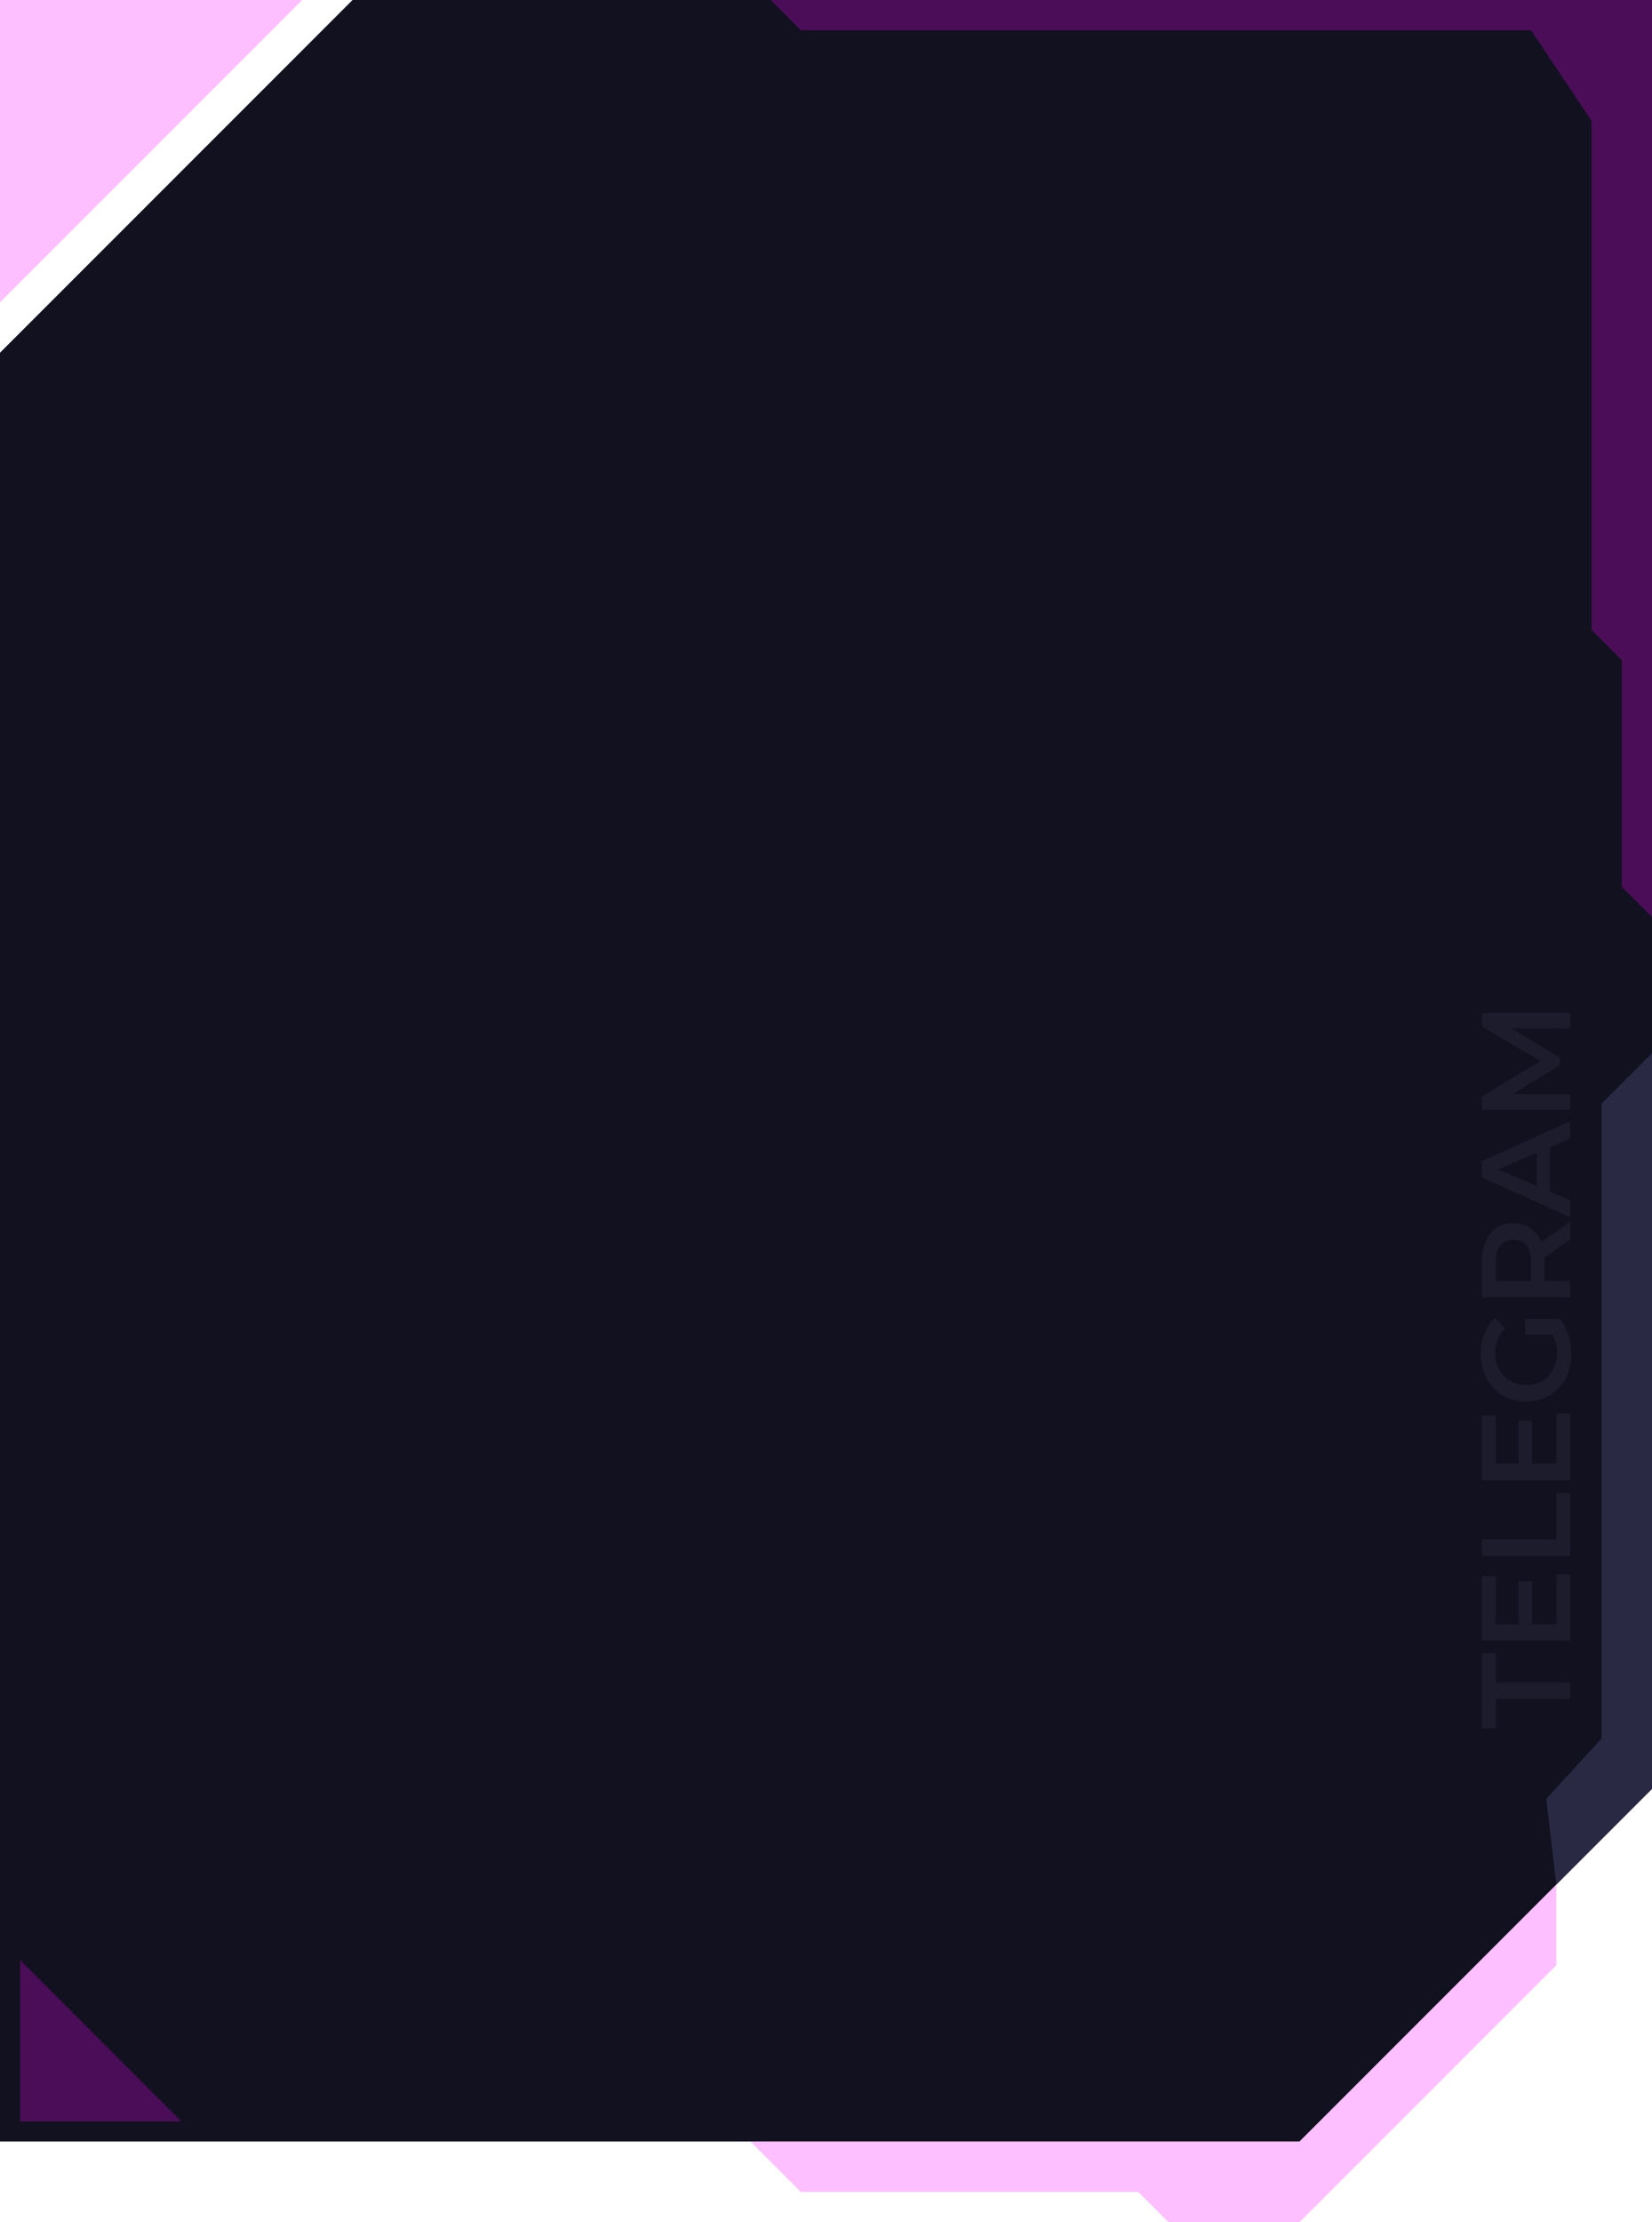 <svg width="328" height="441" viewBox="0 0 328 441" fill="none" xmlns="http://www.w3.org/2000/svg">
<path opacity="0.25" d="M0 60V0H60L0 60Z" fill="#FA00FF"/>
<path d="M0 70L70 0H328V355L258 425H0V70Z" fill="#121120"/>
<path d="M307 357L309 374L328 355V209L318 219V345L307 357Z" fill="#2A2944"/>
<path opacity="0.25" d="M4 421V389L36 421H4Z" fill="#FA00FF"/>
<path opacity="0.25" d="M159 435L149 425L258 425L309 374V390L258 441L232 441L226 435H159Z" fill="#FA00FF"/>
<path opacity="0.25" d="M159 6L153 0H328V182L322 176V131L316 125V24L304 6H159Z" fill="#FA00FF"/>
<g opacity="0.2">
<path d="M311.75 337.168H297V343H294.25V328.068H297V333.9H311.75V337.168Z" fill="#484658"/>
<path d="M301.525 322.599V313.852H304.2V322.599H301.525ZM309.025 322.348V312.419H311.75V325.616H294.25V312.771H296.975V322.348H309.025Z" fill="#484658"/>
<path d="M311.75 308.776H294.25V305.508H309V296.308H311.75V308.776Z" fill="#484658"/>
<path d="M301.525 290.711V281.964H304.2V290.711H301.525ZM309.025 290.46V280.531H311.75V293.728H294.25V280.883H296.975V290.46H309.025Z" fill="#484658"/>
<path d="M312 268.668C312 270.042 311.783 271.307 311.35 272.464C310.9 273.603 310.275 274.6 309.475 275.455C308.658 276.31 307.7 276.972 306.6 277.441C305.5 277.91 304.3 278.145 303 278.145C301.7 278.145 300.5 277.91 299.4 277.441C298.3 276.972 297.35 276.31 296.55 275.455C295.733 274.584 295.108 273.57 294.675 272.413C294.225 271.257 294 269.992 294 268.618C294 267.126 294.242 265.786 294.725 264.596C295.208 263.389 295.917 262.375 296.85 261.554L298.85 263.615C298.167 264.302 297.667 265.048 297.35 265.853C297.017 266.64 296.85 267.512 296.85 268.467C296.85 269.389 297 270.243 297.3 271.031C297.6 271.818 298.025 272.497 298.575 273.067C299.125 273.637 299.775 274.081 300.525 274.399C301.275 274.701 302.1 274.852 303 274.852C303.883 274.852 304.7 274.701 305.45 274.399C306.2 274.081 306.858 273.637 307.425 273.067C307.975 272.497 308.4 271.827 308.7 271.056C309 270.285 309.15 269.43 309.15 268.492C309.15 267.621 309.017 266.783 308.75 265.978C308.467 265.157 308 264.378 307.35 263.64L309.775 261.78C310.508 262.702 311.067 263.775 311.45 264.998C311.817 266.204 312 267.428 312 268.668ZM309.35 264.872H302.8V261.78H309.775L309.35 264.872Z" fill="#484658"/>
<path d="M311.75 257.47H294.25V250.231C294.25 248.672 294.5 247.34 295 246.234C295.5 245.111 296.217 244.248 297.15 243.645C298.083 243.041 299.192 242.74 300.475 242.74C301.758 242.74 302.867 243.041 303.8 243.645C304.717 244.248 305.425 245.111 305.925 246.234C306.408 247.34 306.65 248.672 306.65 250.231V255.66L305.175 254.202H311.75V257.47ZM311.75 245.957L305.4 250.407V246.913L311.75 242.438V245.957ZM305.525 254.202L303.975 255.66V250.382C303.975 248.94 303.667 247.859 303.05 247.139C302.433 246.401 301.575 246.033 300.475 246.033C299.358 246.033 298.5 246.401 297.9 247.139C297.3 247.859 297 248.94 297 250.382V255.66L295.4 254.202H305.525Z" fill="#484658"/>
<path d="M311.75 241.572L294.25 233.654V230.436L311.75 222.493V225.912L295.975 232.724V231.417L311.75 238.204V241.572ZM307.7 237.927L305.15 237.048V227.546L307.7 226.666V237.927Z" fill="#484658"/>
<path d="M311.75 220.255H294.25V217.566L307.025 209.873V211.281L294.25 203.715V201.025L311.75 201V204.092L299.075 204.117V203.463L309.75 209.899V211.357L299.075 217.892V217.138H311.75V220.255Z" fill="#484658"/>
</g>
</svg>
